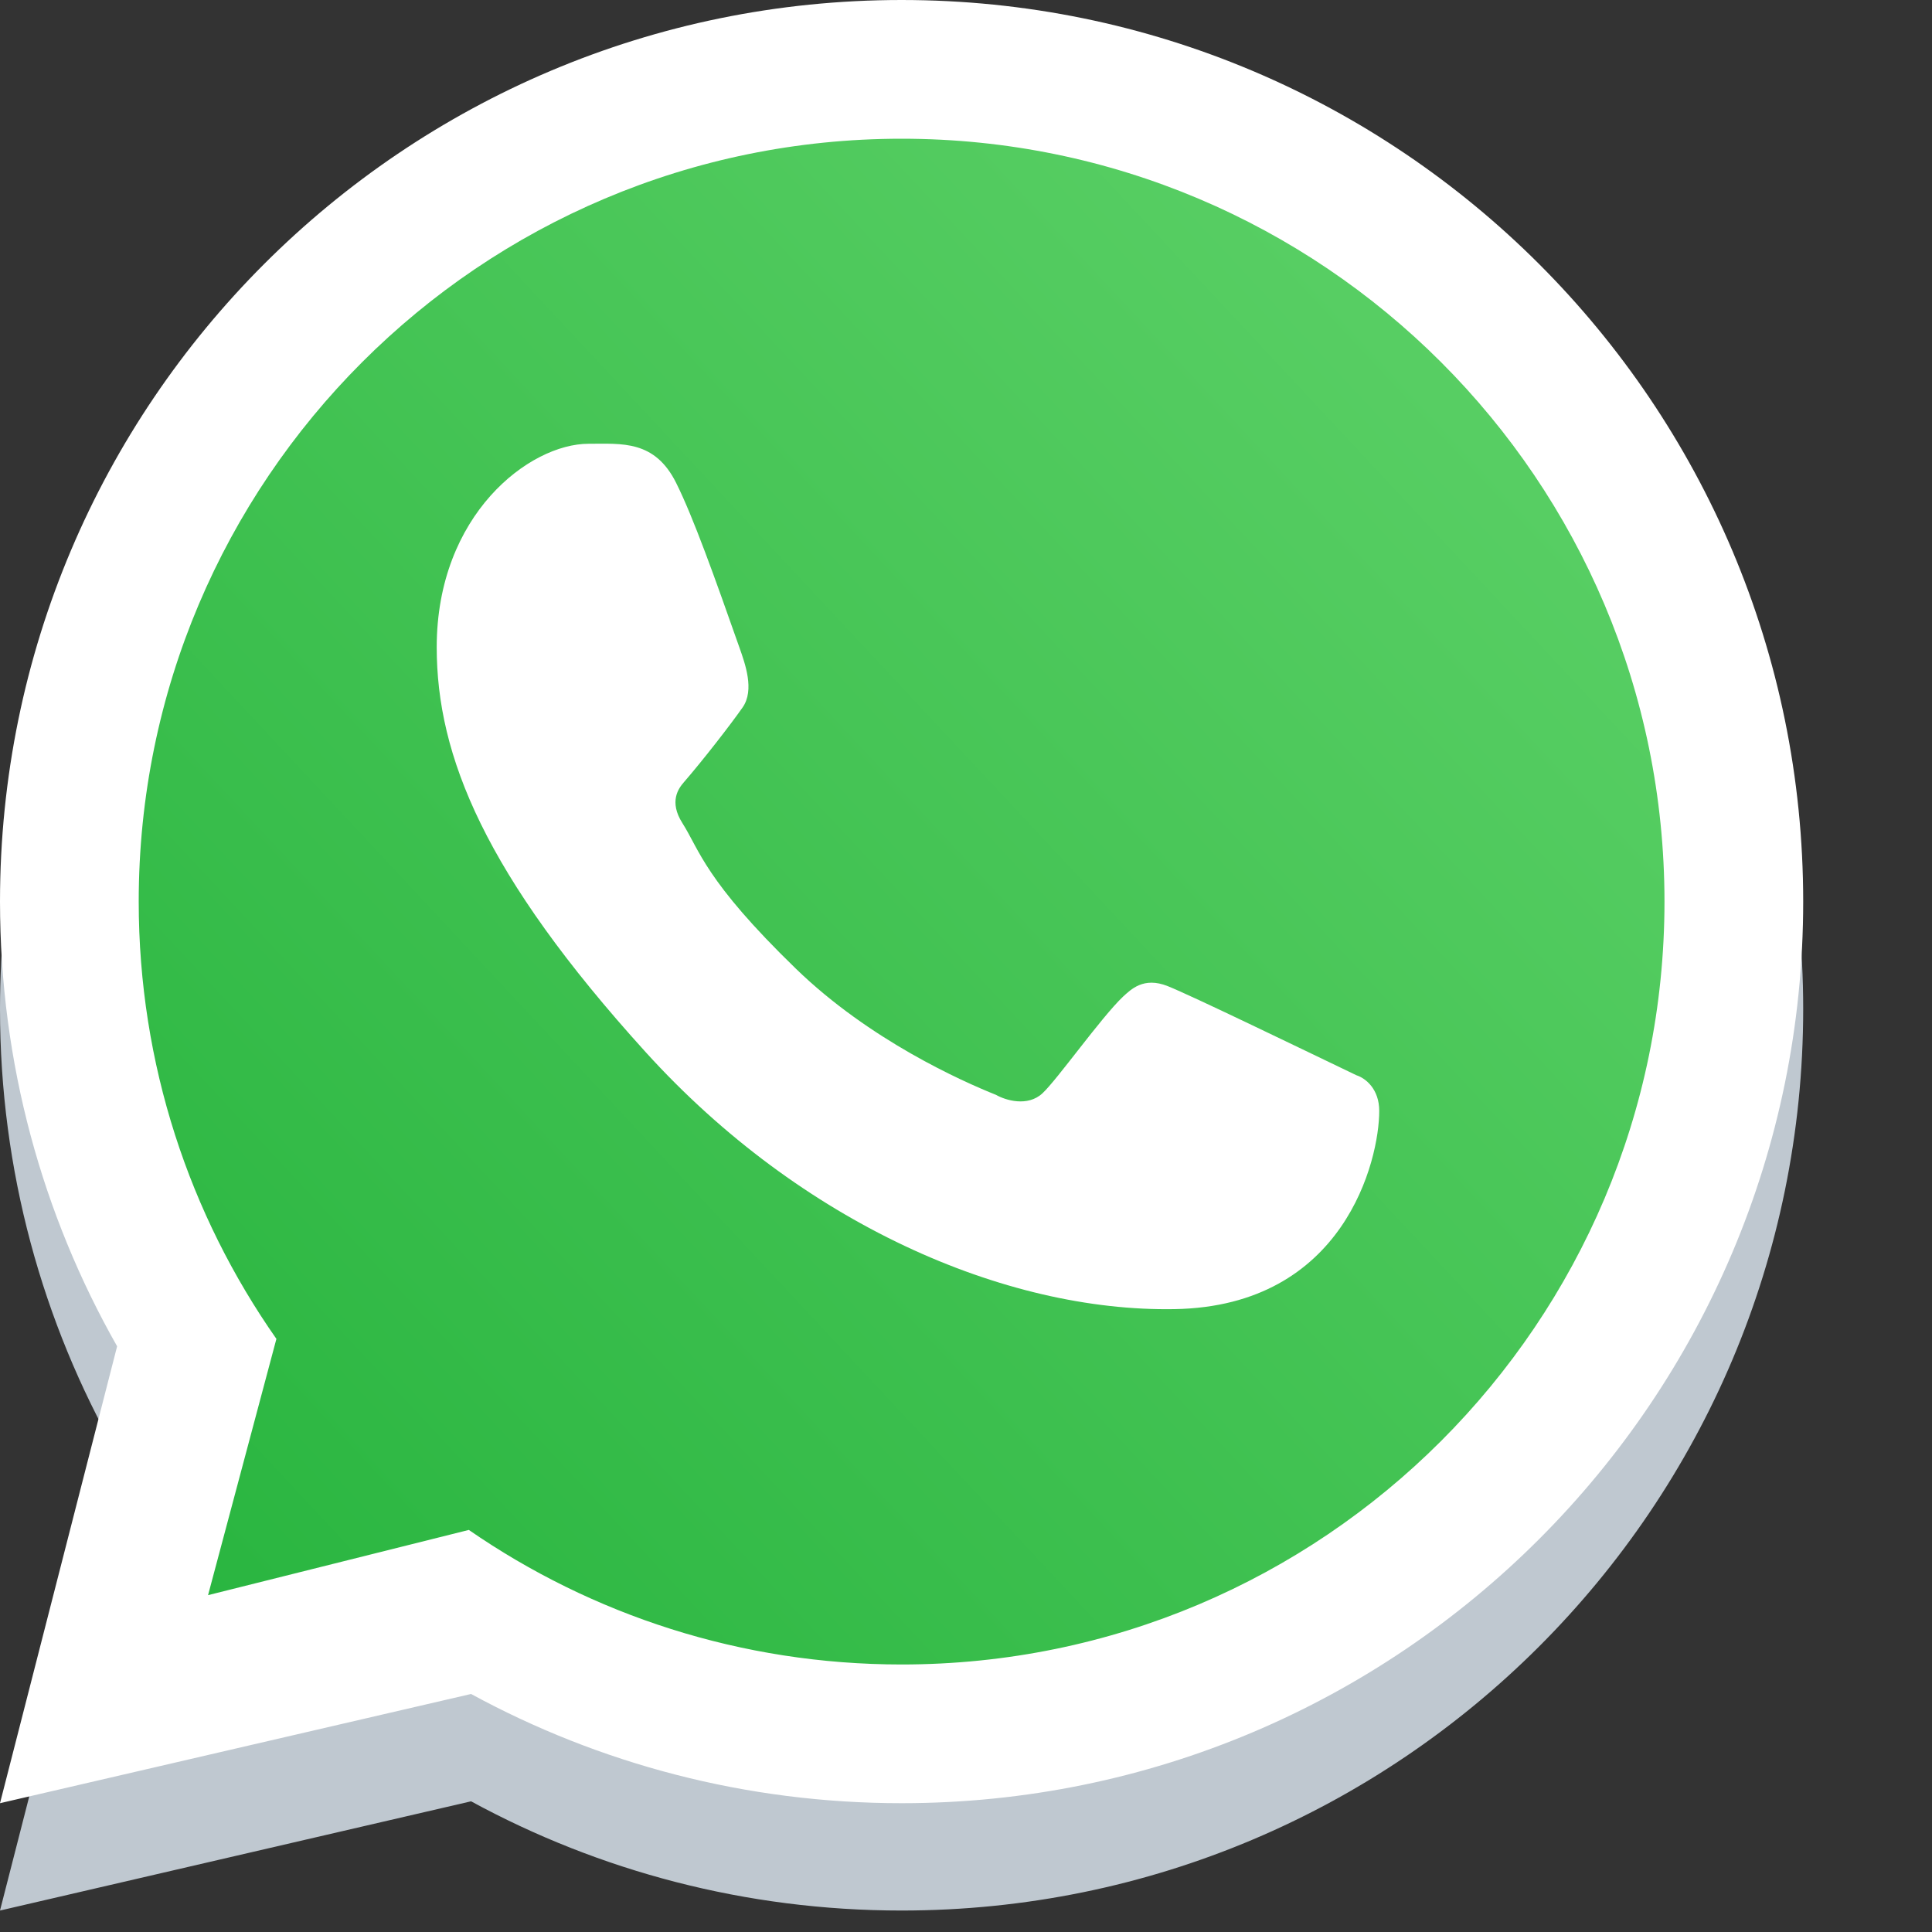 
<svg width="45" height="45" viewBox="0 0 45 45" fill="none" xmlns="http://www.w3.org/2000/svg">

<rect x="0" y="0" width="45" height="45" fill="#333333" stroke="none"/>

<path fill-rule="evenodd" clip-rule="evenodd" d="M21 44.5C32.598 44.5 42 35.098 42 23.5C42 11.902 32.598 2.5 21 2.5C9.402 2.5 0 11.902 0 23.5C0 27.266 0.991 30.801 2.728 33.858L0 44.5L10.972 41.956C13.952 43.578 17.368 44.5 21 44.5ZM21 41.269C30.814 41.269 38.769 33.314 38.769 23.5C38.769 13.686 30.814 5.731 21 5.731C11.186 5.731 3.231 13.686 3.231 23.5C3.231 27.289 4.417 30.801 6.438 33.685L4.846 39.654L10.92 38.135C13.784 40.112 17.257 41.269 21 41.269Z" fill="#BFC8D0"/>
<path d="M39 21C39 30.941 30.941 39 21 39C17.208 39 13.69 37.828 10.789 35.825L4.636 37.364L6.249 31.318C4.201 28.396 3 24.838 3 21C3 11.059 11.059 3 21 3C30.941 3 39 11.059 39 21Z" fill="url(#paint0_linear)"/>
<path fill-rule="evenodd" clip-rule="evenodd" d="M21 42C32.598 42 42 32.598 42 21C42 9.402 32.598 0 21 0C9.402 0 0 9.402 0 21C0 24.766 0.991 28.301 2.728 31.358L0 42L10.972 39.456C13.952 41.078 17.368 42 21 42ZM21 38.769C30.814 38.769 38.769 30.814 38.769 21C38.769 11.186 30.814 3.231 21 3.231C11.186 3.231 3.231 11.186 3.231 21C3.231 24.789 4.417 28.301 6.438 31.185L4.846 37.154L10.92 35.635C13.784 37.612 17.257 38.769 21 38.769Z" fill="white"/>
<path d="M15.75 11.25C15.251 10.247 14.485 10.336 13.711 10.336C12.328 10.336 10.172 11.992 10.172 15.075C10.172 17.602 11.285 20.367 15.037 24.504C18.657 28.497 23.414 30.562 27.363 30.492C31.312 30.422 32.125 27.023 32.125 25.876C32.125 25.367 31.809 25.113 31.592 25.044C30.246 24.398 27.764 23.195 27.199 22.969C26.634 22.743 26.34 23.049 26.156 23.215C25.644 23.703 24.629 25.141 24.281 25.465C23.934 25.788 23.415 25.625 23.2 25.502C22.406 25.184 20.254 24.227 18.539 22.564C16.418 20.508 16.294 19.8 15.894 19.171C15.574 18.667 15.809 18.358 15.926 18.223C16.383 17.695 17.014 16.881 17.297 16.477C17.58 16.072 17.355 15.458 17.22 15.075C16.641 13.43 16.149 12.052 15.75 11.25Z" fill="white"/>
<path d="M75.331 16.37L69.676 24.103C69.07 24.933 70.16 25.929 70.99 25.304L75.818 21.67C76.31 21.3 76.999 21.296 77.496 21.658L81.79 24.791C82.614 25.392 83.791 25.219 84.39 24.409L90.321 16.401C90.936 15.571 89.837 14.566 89.006 15.199L83.901 19.085C83.409 19.46 82.717 19.466 82.217 19.102L77.937 15.98C77.11 15.376 75.927 15.553 75.331 16.37Z" fill="white"/>
<defs>
<linearGradient id="paint0_linear" x1="36.75" y1="7.5" x2="3" y2="39" gradientUnits="userSpaceOnUse">
<stop stop-color="#5BD066"/>
<stop offset="1" stop-color="#27B43E"/>
</linearGradient>
</defs>
</svg>
